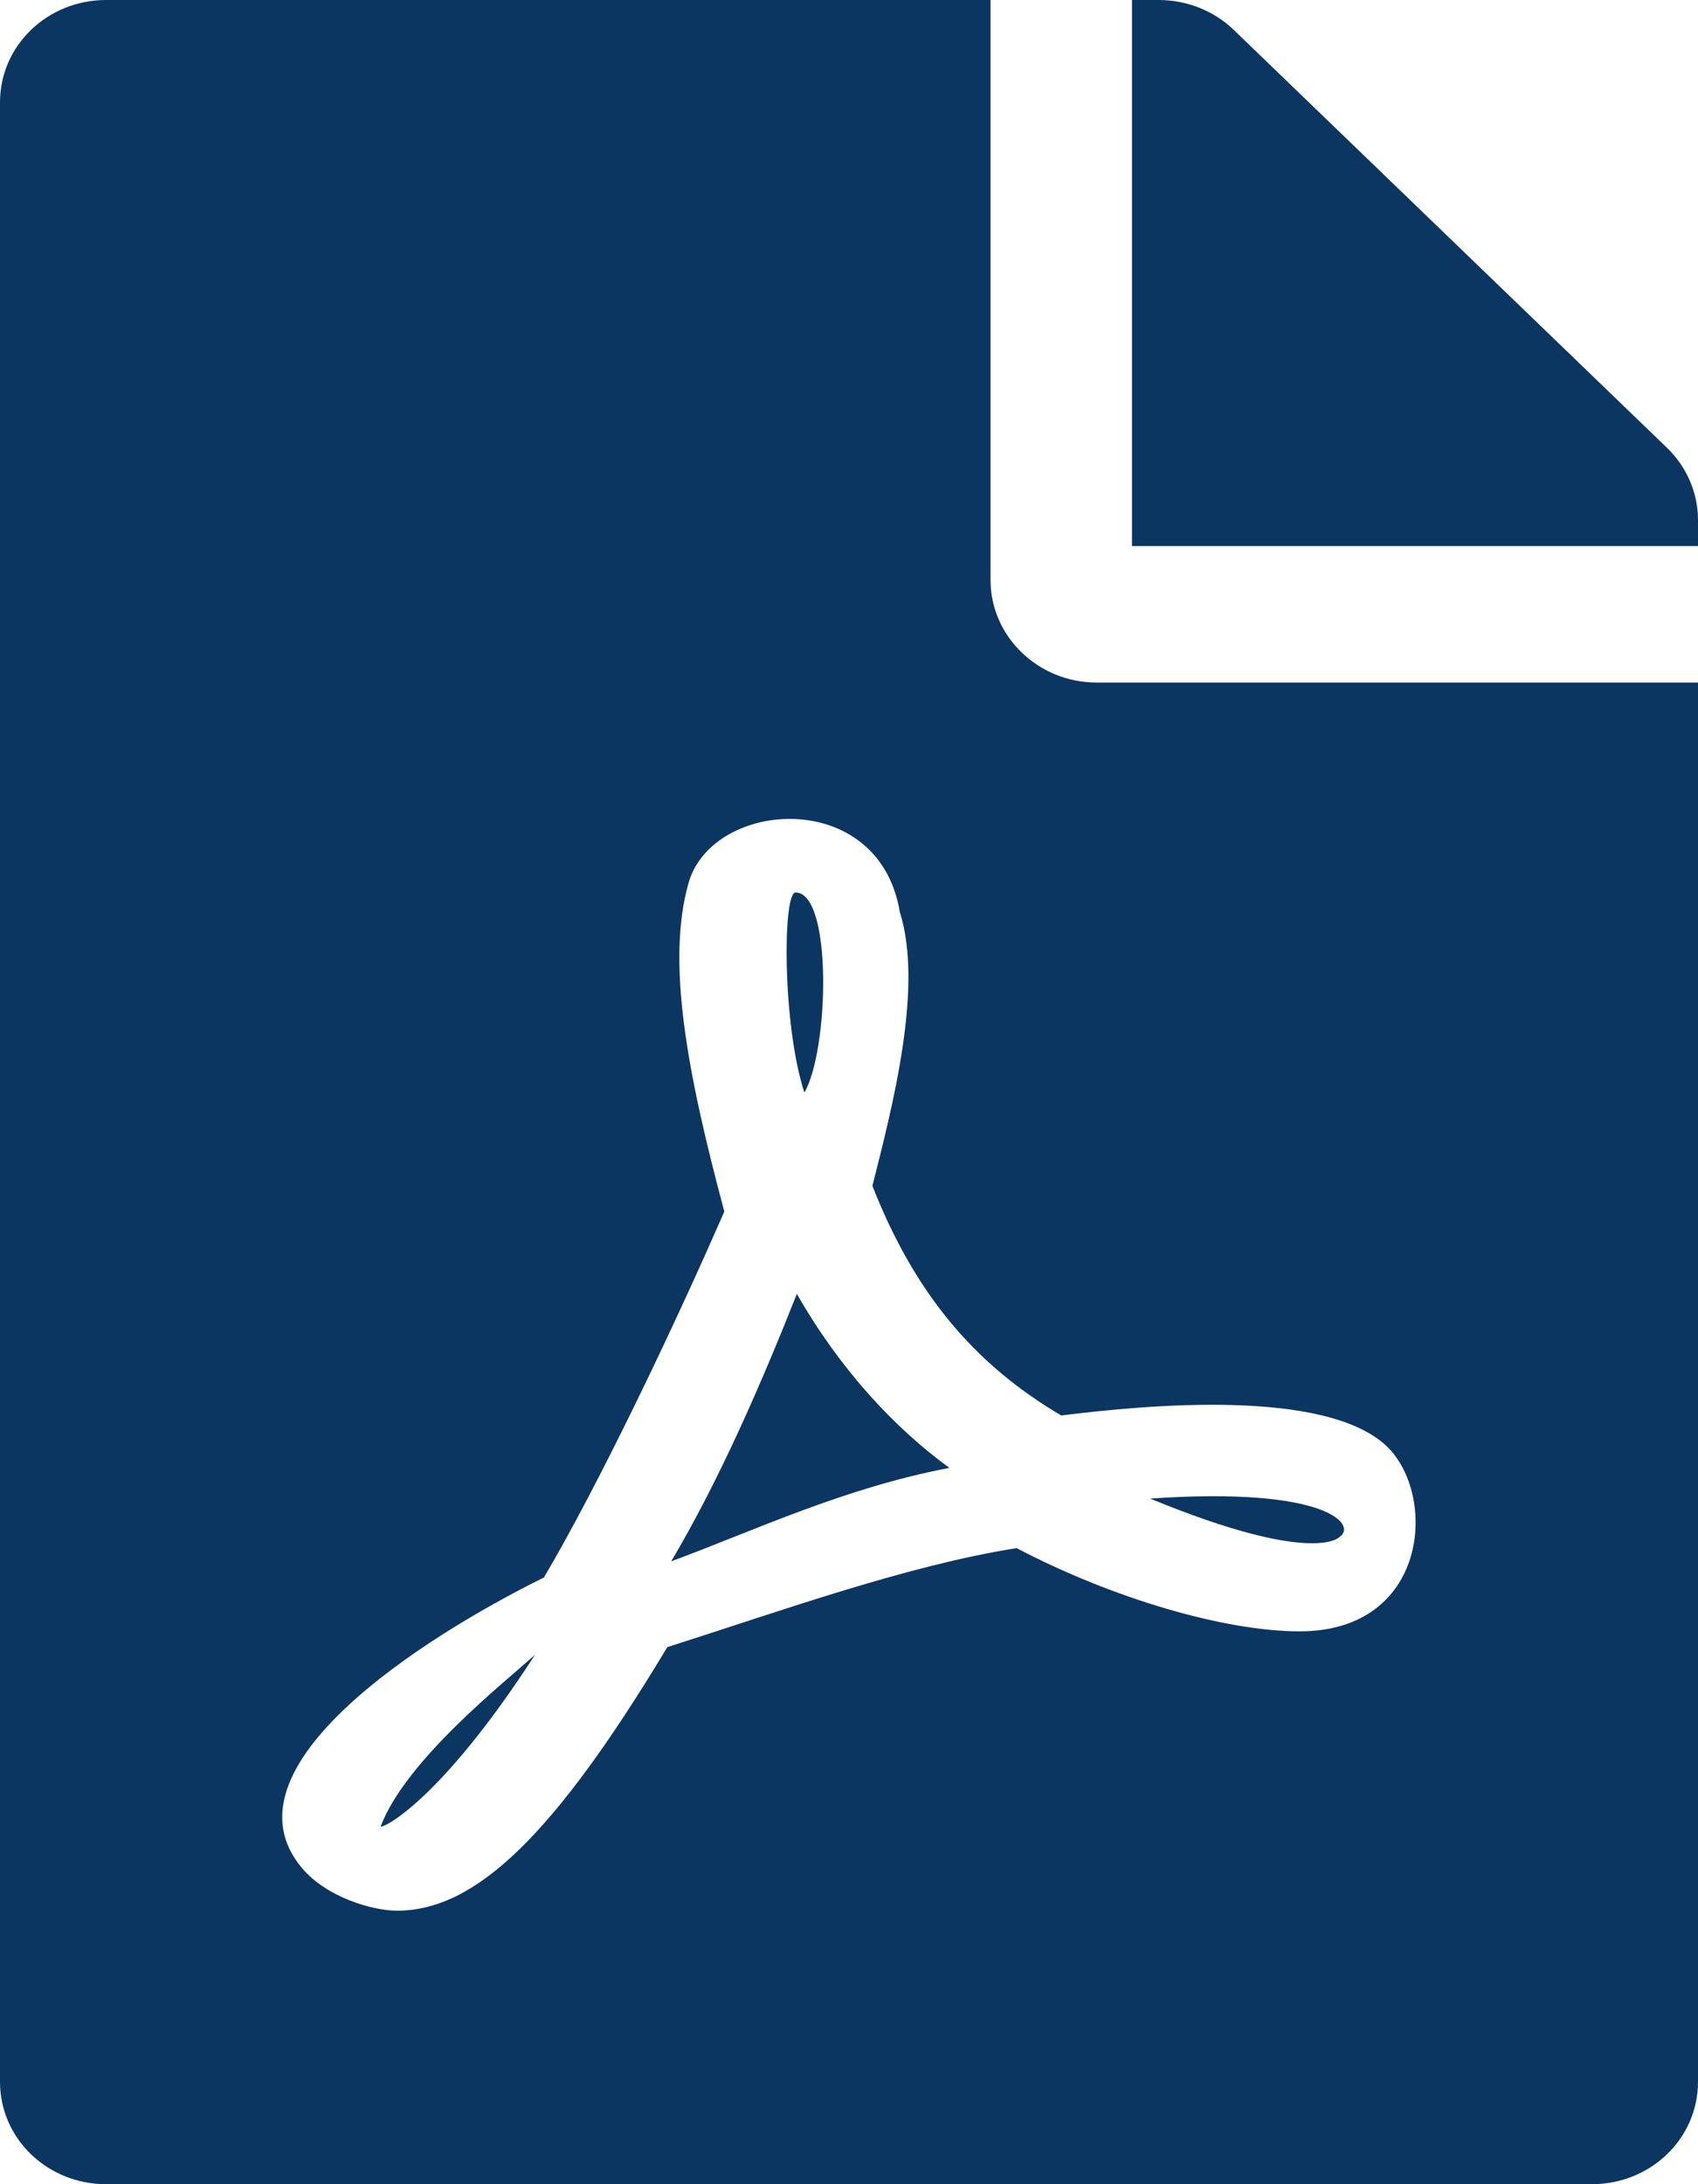<?xml version="1.0" encoding="UTF-8"?>
<svg width="14px" height="18px" viewBox="0 0 14 18" version="1.1" xmlns="http://www.w3.org/2000/svg" xmlns:xlink="http://www.w3.org/1999/xlink">
    <!-- Generator: Sketch 50.2 (55047) - http://www.bohemiancoding.com/sketch -->
    <title>file-pdf-solid</title>
    <desc>Created with Sketch.</desc>
    <defs></defs>
    <g id="Page-1" stroke="none" stroke-width="1" fill="none" fill-rule="evenodd">
        <g id="file-pdf-solid" fill="#0B3662" fill-rule="nonzero">
            <path d="M6.632,9.004 C6.449,8.441 6.453,7.355 6.559,7.355 C6.865,7.355 6.836,8.652 6.632,9.004 Z M6.57,10.663 C6.289,11.373 5.939,12.185 5.534,12.867 C6.202,12.621 6.956,12.262 7.828,12.097 C7.365,11.76 6.92,11.275 6.57,10.663 Z M3.139,15.05 C3.139,15.079 3.62,14.861 4.411,13.637 C4.167,13.859 3.351,14.498 3.139,15.05 Z M9.042,5.625 L14,5.625 L14,17.156 C14,17.624 13.61,18 13.125,18 L0.875,18 C0.39,18 0,17.624 0,17.156 L0,0.844 C0,0.376 0.39,0 0.875,0 L8.167,0 L8.167,4.781 C8.167,5.245 8.56,5.625 9.042,5.625 Z M8.75,11.665 C8.021,11.236 7.536,10.645 7.193,9.773 C7.357,9.123 7.616,8.135 7.419,7.516 C7.248,6.483 5.873,6.585 5.677,7.277 C5.494,7.921 5.662,8.828 5.972,9.984 C5.549,10.955 4.926,12.255 4.484,13.001 C4.481,13.001 4.481,13.004 4.477,13.004 C3.489,13.493 1.794,14.569 2.49,15.395 C2.694,15.637 3.073,15.746 3.274,15.746 C3.927,15.746 4.576,15.114 5.502,13.574 C6.442,13.275 7.474,12.902 8.382,12.758 C9.173,13.173 10.099,13.444 10.715,13.444 C11.78,13.444 11.853,12.319 11.433,11.918 C10.927,11.44 9.454,11.577 8.75,11.665 Z M13.745,3.691 L10.172,0.246 C10.008,0.088 9.785,0 9.552,0 L9.333,0 L9.333,4.5 L14,4.5 L14,4.286 C14,4.064 13.909,3.85 13.745,3.691 Z M11.043,12.667 C11.193,12.572 10.952,12.248 9.483,12.35 C10.835,12.906 11.043,12.667 11.043,12.667 Z" id="Shape"></path>
        </g>
    </g>
</svg>
